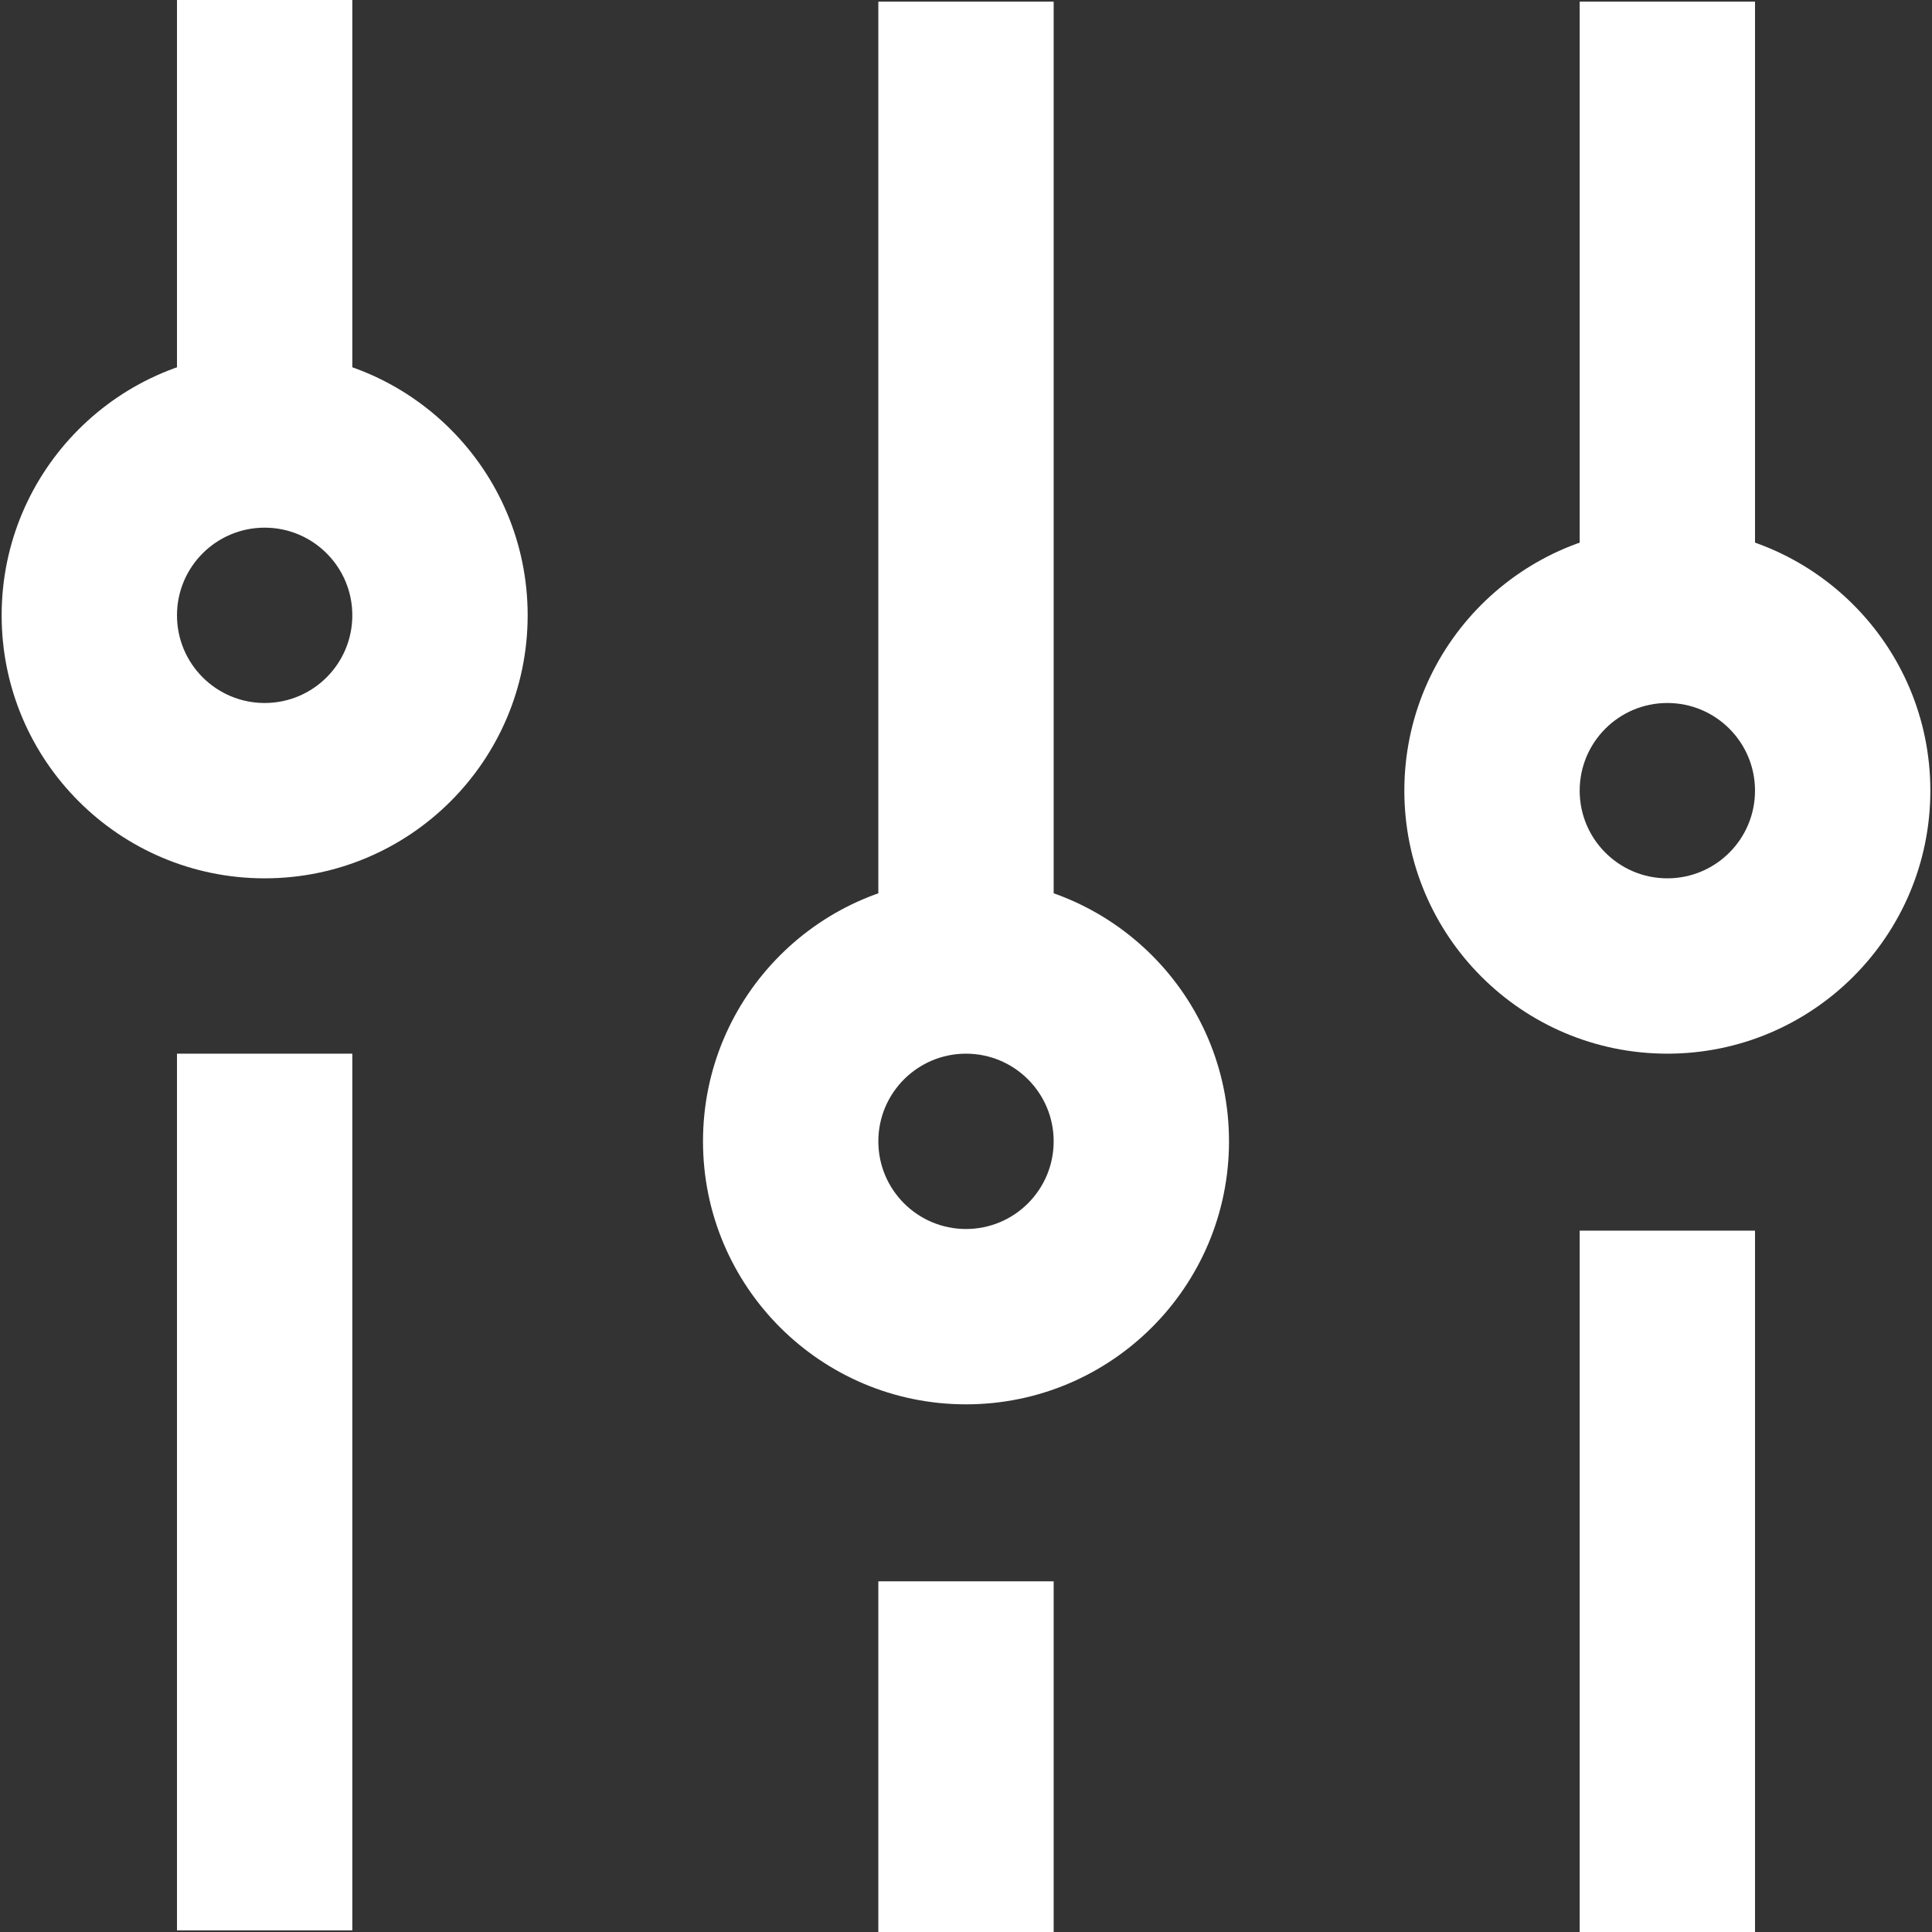 <?xml version="1.0" encoding="iso-8859-1"?>
<!-- Generator: Adobe Illustrator 19.0.0, SVG Export Plug-In . SVG Version: 6.00 Build 0)  -->
<svg version="1.1" id="Capa_1" xmlns="http://www.w3.org/2000/svg" xmlns:xlink="http://www.w3.org/1999/xlink" x="0px" y="0px"
	 viewBox="0 0 470.135 470.135" style="enable-background:new 0 0 470.135 470.135;" xml:space="preserve">
<rect x="0" y="0" width="470.135" height="470.135" fill="#333333" stroke="none"/>
<g>
	<g>
		<rect fill="#fff" x="43.068" width="42.667" height="107.068"/>
	</g>
</g>
<g>
	<g>
		<rect fill="#fff" x="43.068" y="256.401" width="42.667" height="213.333"/>
	</g>
</g>
<g>
	<g>
		<rect fill="#fff" x="213.734" y="0.401" width="42.667" height="234.867"/>
	</g>
</g>
<g>
	<g>
		<rect fill="#fff" x="213.734" y="384.802" width="42.667" height="85.333"/>
	</g>
</g>
<g>
	<g>
		<rect fill="#fff" x="384.401" y="0.401" width="42.667" height="149.333"/>
	</g>
</g>
<g>
	<g>
		<rect fill="#fff" x="384.401" y="299.469" width="42.667" height="170.667"/>
	</g>
</g>
<g>
	<g>
		<path fill="#fff" d="M405.734,128.401c-35.346,0-64,28.654-64,64c0,35.346,28.654,64,64,64s64-28.654,64-64
			C469.734,157.055,441.081,128.401,405.734,128.401z M405.734,213.734c-11.782,0-21.333-9.551-21.333-21.333
			c0-11.782,9.551-21.333,21.333-21.333s21.333,9.551,21.333,21.333C427.068,204.183,417.516,213.734,405.734,213.734z"/>
	</g>
</g>
<g>
	<g>
		<path fill="#fff" d="M235.068,213.734c-35.346,0-64,28.654-64,64c0,35.346,28.654,64,64,64s64-28.654,64-64
			C299.068,242.388,270.414,213.734,235.068,213.734z M235.068,299.068c-11.782,0-21.333-9.551-21.333-21.333
			c0-11.782,9.551-21.333,21.333-21.333s21.333,9.551,21.333,21.333C256.401,289.516,246.85,299.068,235.068,299.068z"/>
	</g>
</g>
<g>
	<g>
		<path fill="#fff" d="M64.401,85.734c-35.346,0-64,28.654-64,64c0,35.346,28.654,64,64,64c35.346,0,64-28.654,64-64
			C128.401,114.388,99.747,85.734,64.401,85.734z M64.401,171.068c-11.782,0-21.333-9.551-21.333-21.333
			c0-11.782,9.551-21.333,21.333-21.333c11.782,0,21.333,9.551,21.333,21.333C85.734,161.516,76.183,171.068,64.401,171.068z"/>
	</g>
</g>
<g>
</g>
<g>
</g>
<g>
</g>
<g>
</g>
<g>
</g>
<g>
</g>
<g>
</g>
<g>
</g>
<g>
</g>
<g>
</g>
<g>
</g>
<g>
</g>
<g>
</g>
<g>
</g>
<g>
</g>
</svg>

